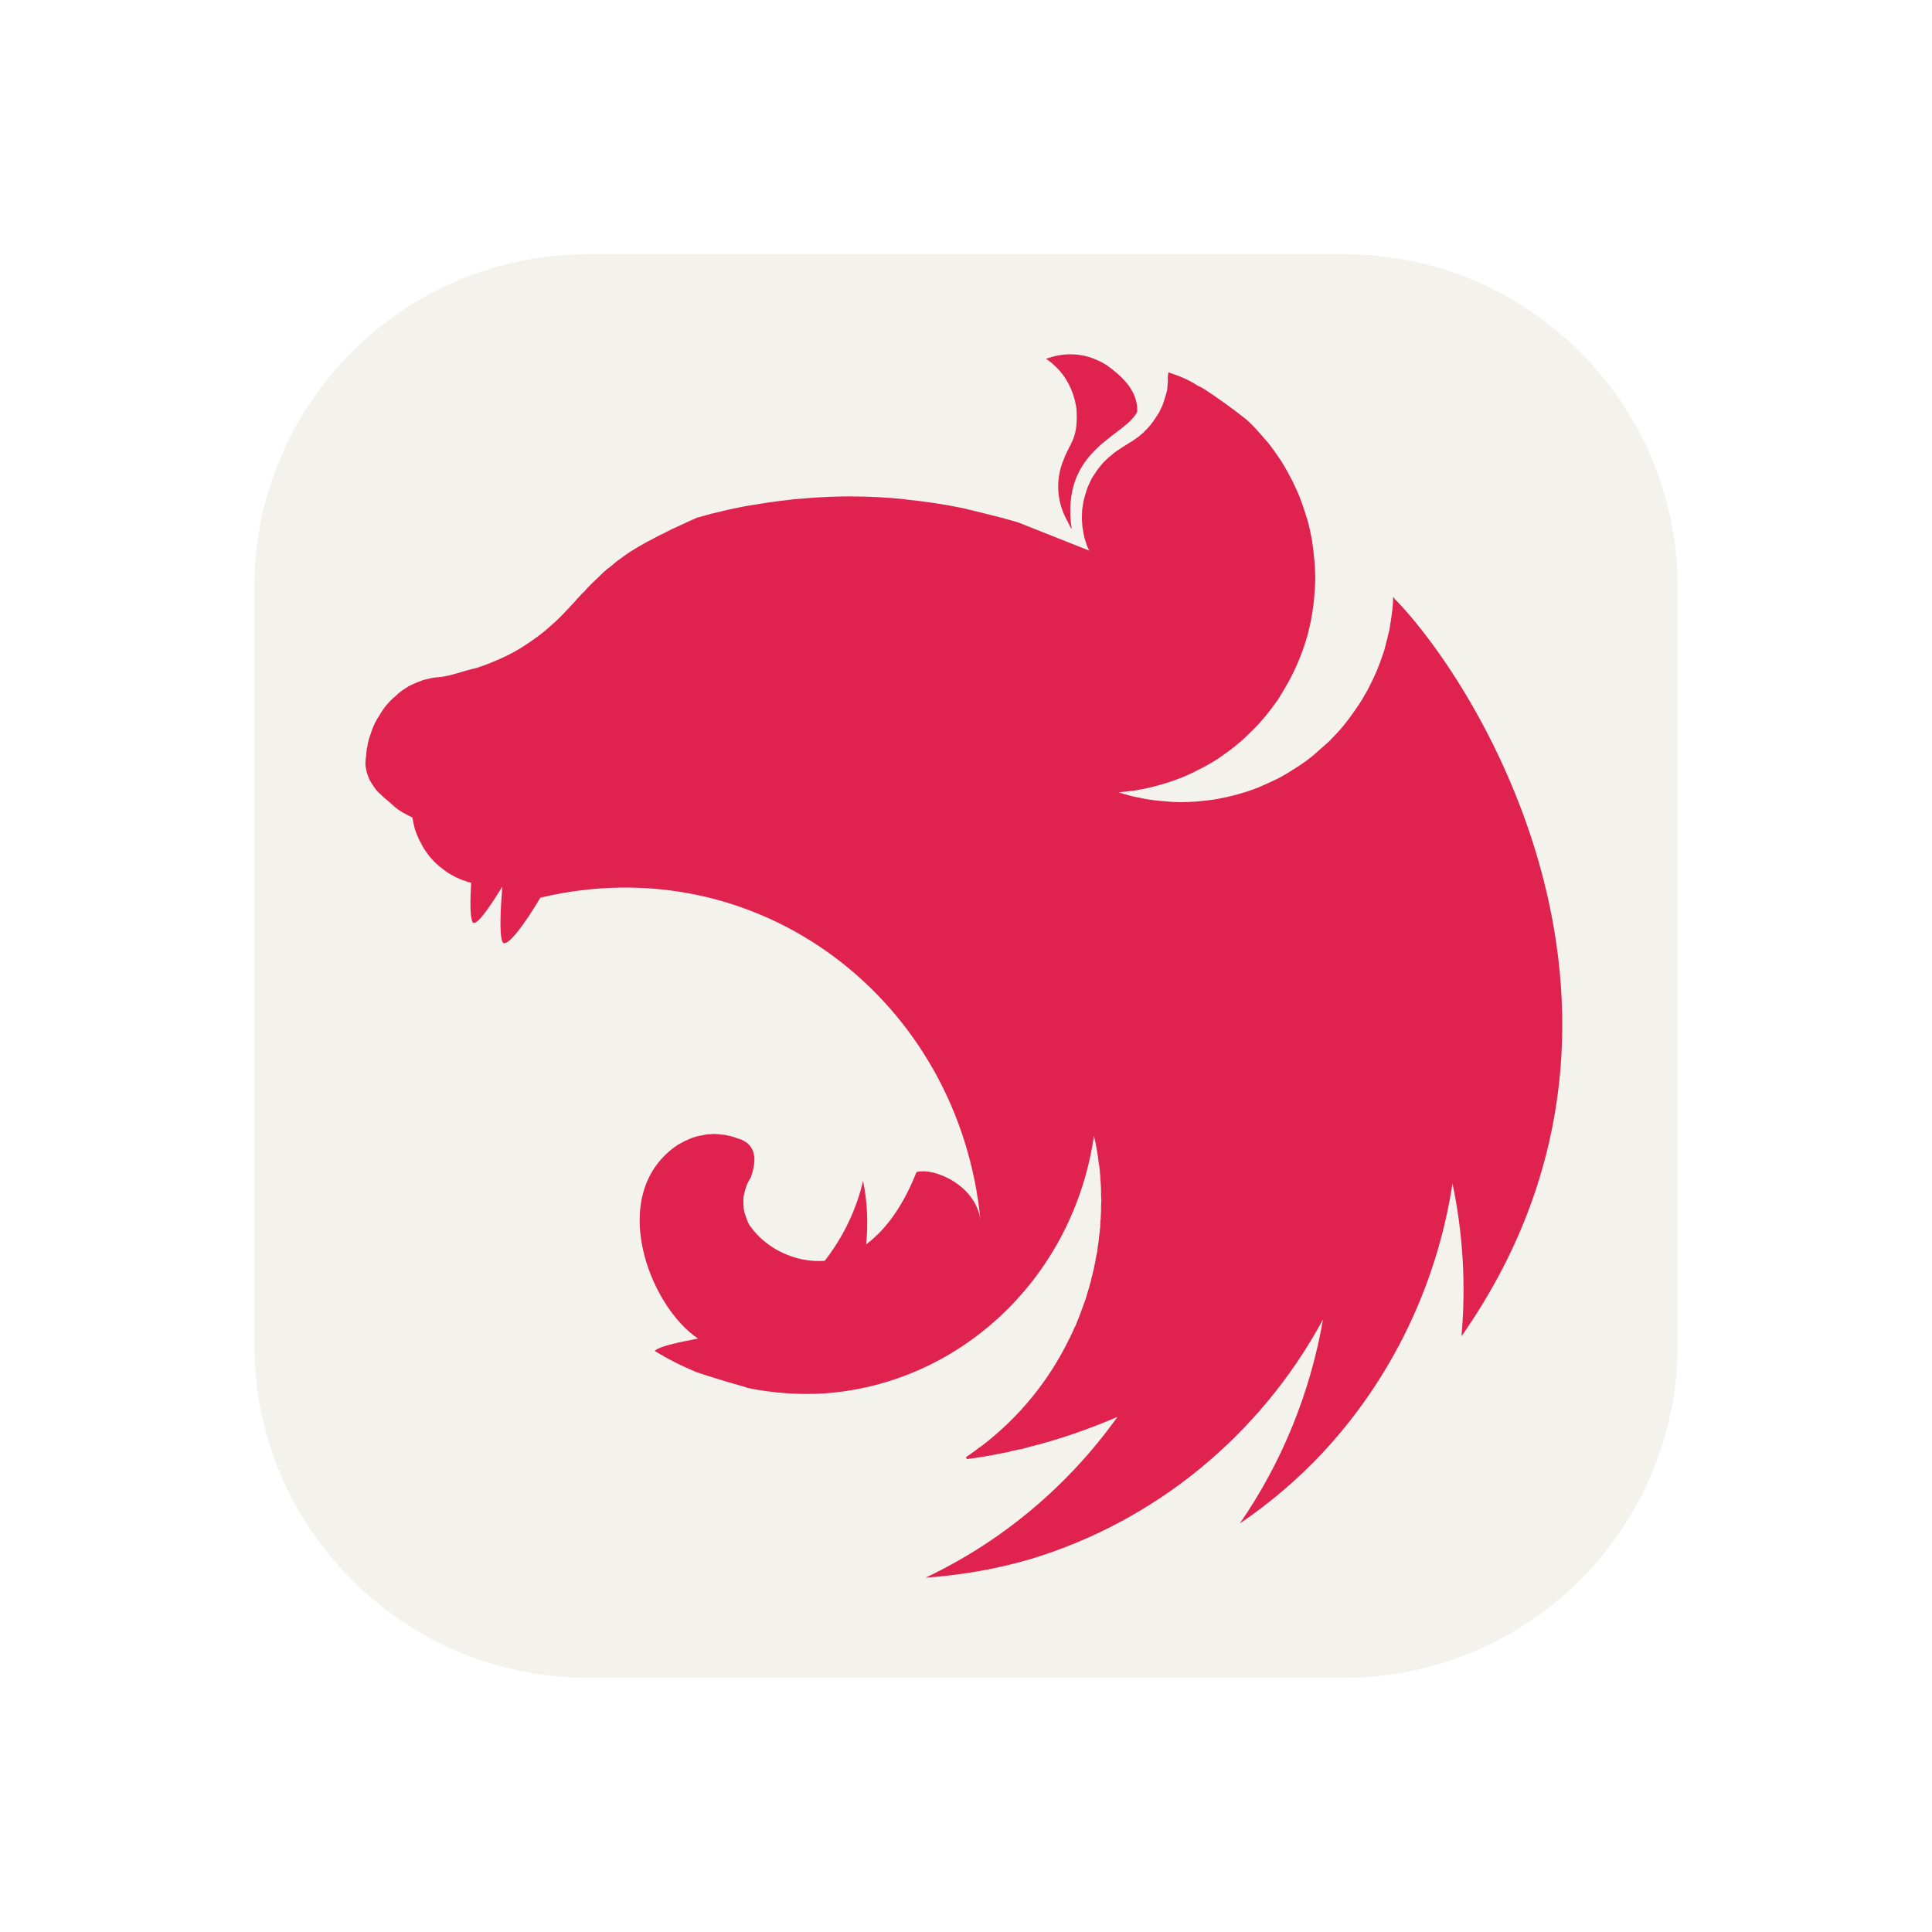<svg width="114" height="114" viewBox="0 0 114 114" fill="none" xmlns="http://www.w3.org/2000/svg">
<g id="Vector" filter="url(#filter0_d_114_32)">
<path d="M79.312 11H34.688C23.814 11 15 19.814 15 30.688V75.312C15 86.186 23.814 95 34.688 95H79.312C90.186 95 99 86.186 99 75.312V30.688C99 19.814 90.186 11 79.312 11Z" fill="#F4F2ED"/>
<path d="M63.145 16.906C62.635 16.906 62.16 17.018 61.723 17.168C62.653 17.805 63.163 18.647 63.419 19.602C63.437 19.732 63.474 19.826 63.492 19.957C63.51 20.069 63.528 20.182 63.528 20.294C63.601 21.941 63.109 22.147 62.762 23.12C62.233 24.374 62.379 25.721 63.017 26.807C63.072 26.938 63.145 27.088 63.236 27.219C62.543 22.484 66.392 21.772 67.103 20.294C67.157 19.002 66.118 18.141 65.297 17.543C64.513 17.056 63.802 16.906 63.145 16.906ZM68.945 17.973C68.872 18.404 68.927 18.291 68.909 18.516C68.89 18.666 68.89 18.853 68.872 19.002C68.838 19.154 68.795 19.305 68.744 19.452C68.708 19.602 68.653 19.751 68.599 19.901C68.525 20.051 68.471 20.182 68.398 20.331C68.343 20.406 68.306 20.481 68.252 20.556L68.142 20.724C68.051 20.856 67.96 20.986 67.869 21.098C67.76 21.211 67.668 21.342 67.541 21.435V21.454C67.431 21.548 67.322 21.66 67.194 21.754C66.811 22.053 66.374 22.278 65.972 22.558C65.845 22.652 65.717 22.727 65.607 22.839C65.48 22.933 65.371 23.026 65.261 23.139C65.133 23.251 65.042 23.363 64.933 23.494C64.841 23.607 64.732 23.738 64.659 23.868C64.568 24 64.477 24.131 64.404 24.262C64.331 24.412 64.276 24.542 64.203 24.692C64.148 24.842 64.094 24.973 64.057 25.122C64.002 25.291 63.966 25.441 63.93 25.59C63.911 25.665 63.911 25.759 63.893 25.834C63.875 25.909 63.875 25.983 63.856 26.058C63.856 26.208 63.839 26.377 63.839 26.526C63.839 26.638 63.839 26.751 63.856 26.863C63.856 27.013 63.875 27.163 63.911 27.331C63.93 27.481 63.966 27.63 64.002 27.78C64.057 27.93 64.094 28.08 64.148 28.23C64.185 28.323 64.24 28.416 64.276 28.491L60.081 26.826C59.381 26.621 58.675 26.434 57.966 26.264L56.817 25.983C55.719 25.759 54.612 25.59 53.497 25.478C53.461 25.478 53.443 25.459 53.406 25.459C52.322 25.347 51.232 25.291 50.142 25.291C49.339 25.291 48.537 25.328 47.752 25.385C46.64 25.459 45.527 25.609 44.415 25.797C44.141 25.834 43.868 25.89 43.594 25.946C43.029 26.058 42.482 26.189 41.953 26.32L41.132 26.545C40.858 26.657 40.603 26.788 40.348 26.901L39.746 27.181C39.709 27.2 39.673 27.2 39.655 27.219C39.472 27.312 39.308 27.387 39.144 27.481C39.1 27.496 39.057 27.515 39.016 27.537C38.816 27.63 38.615 27.743 38.451 27.836C38.323 27.892 38.196 27.967 38.086 28.023C38.031 28.061 37.958 28.098 37.922 28.117C37.758 28.211 37.594 28.304 37.448 28.398C37.284 28.491 37.138 28.585 37.01 28.678C36.882 28.772 36.755 28.847 36.645 28.941C36.627 28.959 36.609 28.959 36.591 28.978C36.481 29.053 36.354 29.146 36.244 29.24L36.208 29.277L35.934 29.502C35.898 29.521 35.861 29.558 35.825 29.577C35.734 29.652 35.642 29.745 35.551 29.82C35.533 29.858 35.496 29.876 35.478 29.895C35.369 30.007 35.259 30.101 35.15 30.213C35.132 30.213 35.132 30.232 35.113 30.251C35.004 30.344 34.895 30.456 34.785 30.569C34.767 30.587 34.767 30.606 34.748 30.606C34.657 30.7 34.566 30.793 34.475 30.906C34.439 30.943 34.384 30.98 34.347 31.018C34.256 31.13 34.147 31.243 34.038 31.355C34.019 31.392 33.983 31.411 33.964 31.448C33.819 31.598 33.691 31.748 33.545 31.898L33.49 31.954C33.198 32.272 32.888 32.59 32.56 32.871C32.232 33.17 31.885 33.451 31.539 33.694C31.186 33.949 30.82 34.186 30.445 34.406C30.073 34.615 29.689 34.802 29.295 34.967C28.908 35.136 28.512 35.286 28.11 35.416C27.344 35.585 26.56 35.903 25.885 35.959C25.739 35.959 25.575 35.996 25.429 36.015C25.265 36.053 25.119 36.09 24.973 36.127C24.827 36.183 24.681 36.24 24.535 36.296C24.389 36.352 24.243 36.427 24.098 36.502C23.97 36.595 23.824 36.67 23.696 36.764C23.566 36.86 23.445 36.966 23.332 37.082C23.204 37.175 23.076 37.306 22.967 37.419C22.857 37.55 22.748 37.662 22.657 37.793C22.566 37.943 22.456 38.074 22.383 38.224C22.292 38.355 22.201 38.504 22.128 38.654C22.055 38.822 21.982 38.972 21.927 39.141C21.873 39.29 21.818 39.459 21.763 39.627C21.727 39.777 21.69 39.927 21.672 40.077C21.672 40.095 21.654 40.114 21.654 40.133C21.617 40.301 21.617 40.526 21.599 40.638C21.581 40.769 21.562 40.881 21.562 41.012C21.562 41.087 21.562 41.181 21.581 41.256C21.599 41.387 21.617 41.499 21.654 41.611C21.69 41.724 21.727 41.836 21.782 41.948V41.967C21.836 42.079 21.909 42.191 21.982 42.304C22.055 42.416 22.128 42.528 22.219 42.64C22.31 42.734 22.42 42.846 22.529 42.94C22.636 43.05 22.752 43.15 22.876 43.24C23.313 43.632 23.423 43.764 23.988 44.063C24.079 44.119 24.17 44.157 24.28 44.213C24.298 44.213 24.317 44.231 24.335 44.231C24.335 44.269 24.335 44.288 24.353 44.325C24.371 44.475 24.408 44.625 24.444 44.774C24.48 44.943 24.535 45.093 24.59 45.223C24.645 45.336 24.681 45.448 24.736 45.56C24.754 45.598 24.772 45.635 24.791 45.654C24.864 45.804 24.937 45.934 25.009 46.066L25.283 46.459C25.374 46.571 25.484 46.702 25.593 46.814C25.703 46.927 25.812 47.02 25.94 47.133C25.94 47.133 25.958 47.151 25.976 47.151C26.086 47.245 26.195 47.339 26.304 47.413C26.432 47.507 26.56 47.582 26.706 47.657C26.84 47.736 26.98 47.805 27.125 47.862C27.235 47.919 27.362 47.956 27.49 47.993C27.508 48.012 27.526 48.012 27.563 48.031C27.636 48.05 27.727 48.068 27.8 48.087C27.745 49.098 27.727 50.052 27.873 50.389C28.037 50.764 28.84 49.622 29.642 48.311C29.533 49.603 29.46 51.119 29.642 51.568C29.842 52.036 30.937 50.576 31.885 48.967C44.816 45.897 56.616 55.068 57.856 68.02C57.619 65.998 55.194 64.875 54.081 65.156C53.534 66.541 52.604 68.319 51.108 69.423C51.236 68.188 51.181 66.915 50.926 65.68C50.525 67.402 49.741 69.011 48.664 70.396C46.932 70.528 45.199 69.666 44.287 68.375C44.214 68.319 44.196 68.207 44.141 68.132C44.087 68.001 44.032 67.87 43.995 67.739C43.942 67.613 43.906 67.481 43.886 67.346C43.868 67.215 43.868 67.084 43.868 66.934V66.653C43.886 66.522 43.923 66.391 43.959 66.26C43.995 66.129 44.032 65.998 44.087 65.867C44.16 65.736 44.214 65.605 44.306 65.474C44.616 64.576 44.616 63.846 44.05 63.415C43.941 63.342 43.825 63.279 43.704 63.228C43.63 63.209 43.54 63.172 43.467 63.153C43.412 63.135 43.375 63.116 43.321 63.097C43.193 63.06 43.065 63.022 42.938 63.004C42.813 62.967 42.684 62.948 42.555 62.947C42.422 62.926 42.288 62.913 42.153 62.91C42.062 62.91 41.971 62.929 41.88 62.929C41.734 62.929 41.606 62.947 41.479 62.985C41.351 63.004 41.223 63.022 41.096 63.06C40.968 63.097 40.84 63.135 40.712 63.191C40.585 63.247 40.476 63.303 40.348 63.359C40.238 63.415 40.129 63.49 40.001 63.546C35.752 66.391 38.287 73.054 41.187 74.982C40.092 75.188 38.98 75.431 38.67 75.674L38.633 75.712C39.418 76.198 40.238 76.61 41.096 76.966C42.073 77.291 43.058 77.59 44.05 77.864V77.883C45.56 78.201 47.106 78.314 48.646 78.22C56.726 77.64 63.346 71.332 64.55 63.022C64.586 63.191 64.623 63.34 64.659 63.509C64.714 63.846 64.787 64.201 64.823 64.557V64.576C64.86 64.744 64.878 64.913 64.896 65.062V65.137C64.915 65.306 64.933 65.474 64.933 65.624C64.951 65.83 64.969 66.036 64.969 66.242V66.541C64.969 66.635 64.987 66.747 64.987 66.84C64.987 66.953 64.969 67.065 64.969 67.177V67.439C64.969 67.57 64.951 67.683 64.951 67.814C64.951 67.889 64.951 67.963 64.933 68.057C64.933 68.188 64.914 68.319 64.914 68.469C64.896 68.525 64.896 68.581 64.896 68.637C64.878 68.787 64.86 68.918 64.841 69.068C64.841 69.124 64.841 69.18 64.823 69.236C64.805 69.423 64.768 69.592 64.75 69.779V69.816C64.714 69.985 64.677 70.172 64.641 70.34V70.397L64.531 70.902C64.531 70.921 64.513 70.958 64.513 70.977C64.479 71.147 64.437 71.316 64.385 71.482V71.538C64.331 71.725 64.276 71.894 64.239 72.062C64.221 72.081 64.221 72.1 64.221 72.1L64.057 72.661C63.984 72.848 63.929 73.017 63.856 73.204C63.784 73.391 63.729 73.578 63.656 73.747C63.583 73.934 63.51 74.102 63.437 74.289H63.419C63.346 74.458 63.273 74.645 63.181 74.813C63.167 74.859 63.148 74.902 63.127 74.945C63.109 74.963 63.109 74.982 63.09 75.001C61.905 77.453 60.154 79.605 57.966 81.289C57.82 81.383 57.674 81.495 57.528 81.608C57.492 81.645 57.437 81.664 57.4 81.701C57.272 81.795 57.145 81.888 56.999 81.982L57.053 82.094H57.072L57.838 81.982H57.856C58.33 81.907 58.805 81.813 59.279 81.72C59.414 81.698 59.549 81.666 59.68 81.626C59.771 81.607 59.844 81.589 59.935 81.57C60.063 81.551 60.191 81.514 60.318 81.495C60.428 81.458 60.537 81.439 60.647 81.401C62.471 80.952 64.239 80.335 65.936 79.605C63.036 83.666 59.151 86.942 54.61 89.094C56.707 88.944 58.805 88.588 60.829 87.99C68.179 85.762 74.362 80.69 78.064 73.859C77.316 78.182 75.638 82.3 73.158 85.893C74.93 84.693 76.563 83.3 78.028 81.739C82.113 77.359 84.794 71.8 85.706 65.83C86.328 68.794 86.506 71.834 86.235 74.851C99.403 56.004 87.329 36.465 82.277 31.318C82.259 31.28 82.241 31.261 82.241 31.224C82.222 31.243 82.222 31.243 82.222 31.261C82.222 31.243 82.222 31.243 82.204 31.224C82.204 31.449 82.186 31.674 82.168 31.898C82.117 32.317 82.056 32.735 81.985 33.152C81.894 33.563 81.785 33.975 81.675 34.387C81.545 34.792 81.399 35.192 81.237 35.585C81.07 35.972 80.887 36.353 80.69 36.727C80.49 37.082 80.271 37.456 80.034 37.793C79.799 38.141 79.55 38.478 79.286 38.804C79.012 39.141 78.721 39.441 78.429 39.74C78.246 39.908 78.082 40.058 77.9 40.208C77.754 40.339 77.626 40.451 77.48 40.582C77.152 40.844 76.824 41.087 76.459 41.312C76.113 41.537 75.748 41.761 75.383 41.948C75.004 42.131 74.621 42.306 74.234 42.472C73.846 42.623 73.45 42.754 73.049 42.865C72.645 42.977 72.238 43.07 71.827 43.146C71.407 43.221 70.988 43.259 70.586 43.296C70.295 43.315 70.003 43.333 69.711 43.333C69.292 43.333 68.872 43.296 68.471 43.258C68.051 43.221 67.632 43.165 67.231 43.071C66.811 42.996 66.41 42.884 66.009 42.753H65.99C66.392 42.716 66.793 42.678 67.194 42.603C67.606 42.529 68.014 42.436 68.416 42.322C68.817 42.211 69.213 42.08 69.601 41.929C70.003 41.78 70.385 41.593 70.75 41.405C71.133 41.218 71.48 41.013 71.845 40.788C72.191 40.545 72.538 40.301 72.866 40.039C73.193 39.778 73.504 39.497 73.796 39.197C74.106 38.916 74.38 38.598 74.653 38.28C74.92 37.952 75.176 37.615 75.419 37.269C75.456 37.213 75.493 37.138 75.529 37.082C75.712 36.787 75.888 36.487 76.058 36.184C76.258 35.812 76.441 35.431 76.605 35.042C76.77 34.65 76.916 34.25 77.043 33.844C77.17 33.451 77.261 33.039 77.353 32.628C77.426 32.197 77.499 31.785 77.535 31.374C77.572 30.943 77.608 30.513 77.608 30.101C77.608 29.802 77.59 29.502 77.572 29.203C77.535 28.772 77.48 28.36 77.426 27.949C77.354 27.527 77.263 27.108 77.152 26.695C77.025 26.302 76.897 25.89 76.751 25.497C76.605 25.104 76.423 24.711 76.24 24.337C76.04 23.963 75.839 23.588 75.62 23.233C75.388 22.882 75.144 22.539 74.891 22.203C74.617 21.885 74.343 21.567 74.052 21.248C73.906 21.099 73.742 20.93 73.578 20.781C72.761 20.13 71.915 19.518 71.042 18.947C70.925 18.877 70.803 18.814 70.678 18.759C70.076 18.366 69.51 18.16 68.945 17.973V17.973Z" fill="#E0234E"/>
</g>
<defs>
<filter id="filter0_d_114_32" x="0" y="0" width="114" height="114" filterUnits="userSpaceOnUse" color-interpolation-filters="sRGB">
<feFlood flood-opacity="0" result="BackgroundImageFix"/>
<feColorMatrix in="SourceAlpha" type="matrix" values="0 0 0 0 0 0 0 0 0 0 0 0 0 0 0 0 0 0 127 0" result="hardAlpha"/>
<feOffset dy="4"/>
<feGaussianBlur stdDeviation="7.5"/>
<feComposite in2="hardAlpha" operator="out"/>
<feColorMatrix type="matrix" values="0 0 0 0 0 0 0 0 0 0 0 0 0 0 0 0 0 0 0.25 0"/>
<feBlend mode="normal" in2="BackgroundImageFix" result="effect1_dropShadow_114_32"/>
<feBlend mode="normal" in="SourceGraphic" in2="effect1_dropShadow_114_32" result="shape"/>
</filter>
</defs>
</svg>
